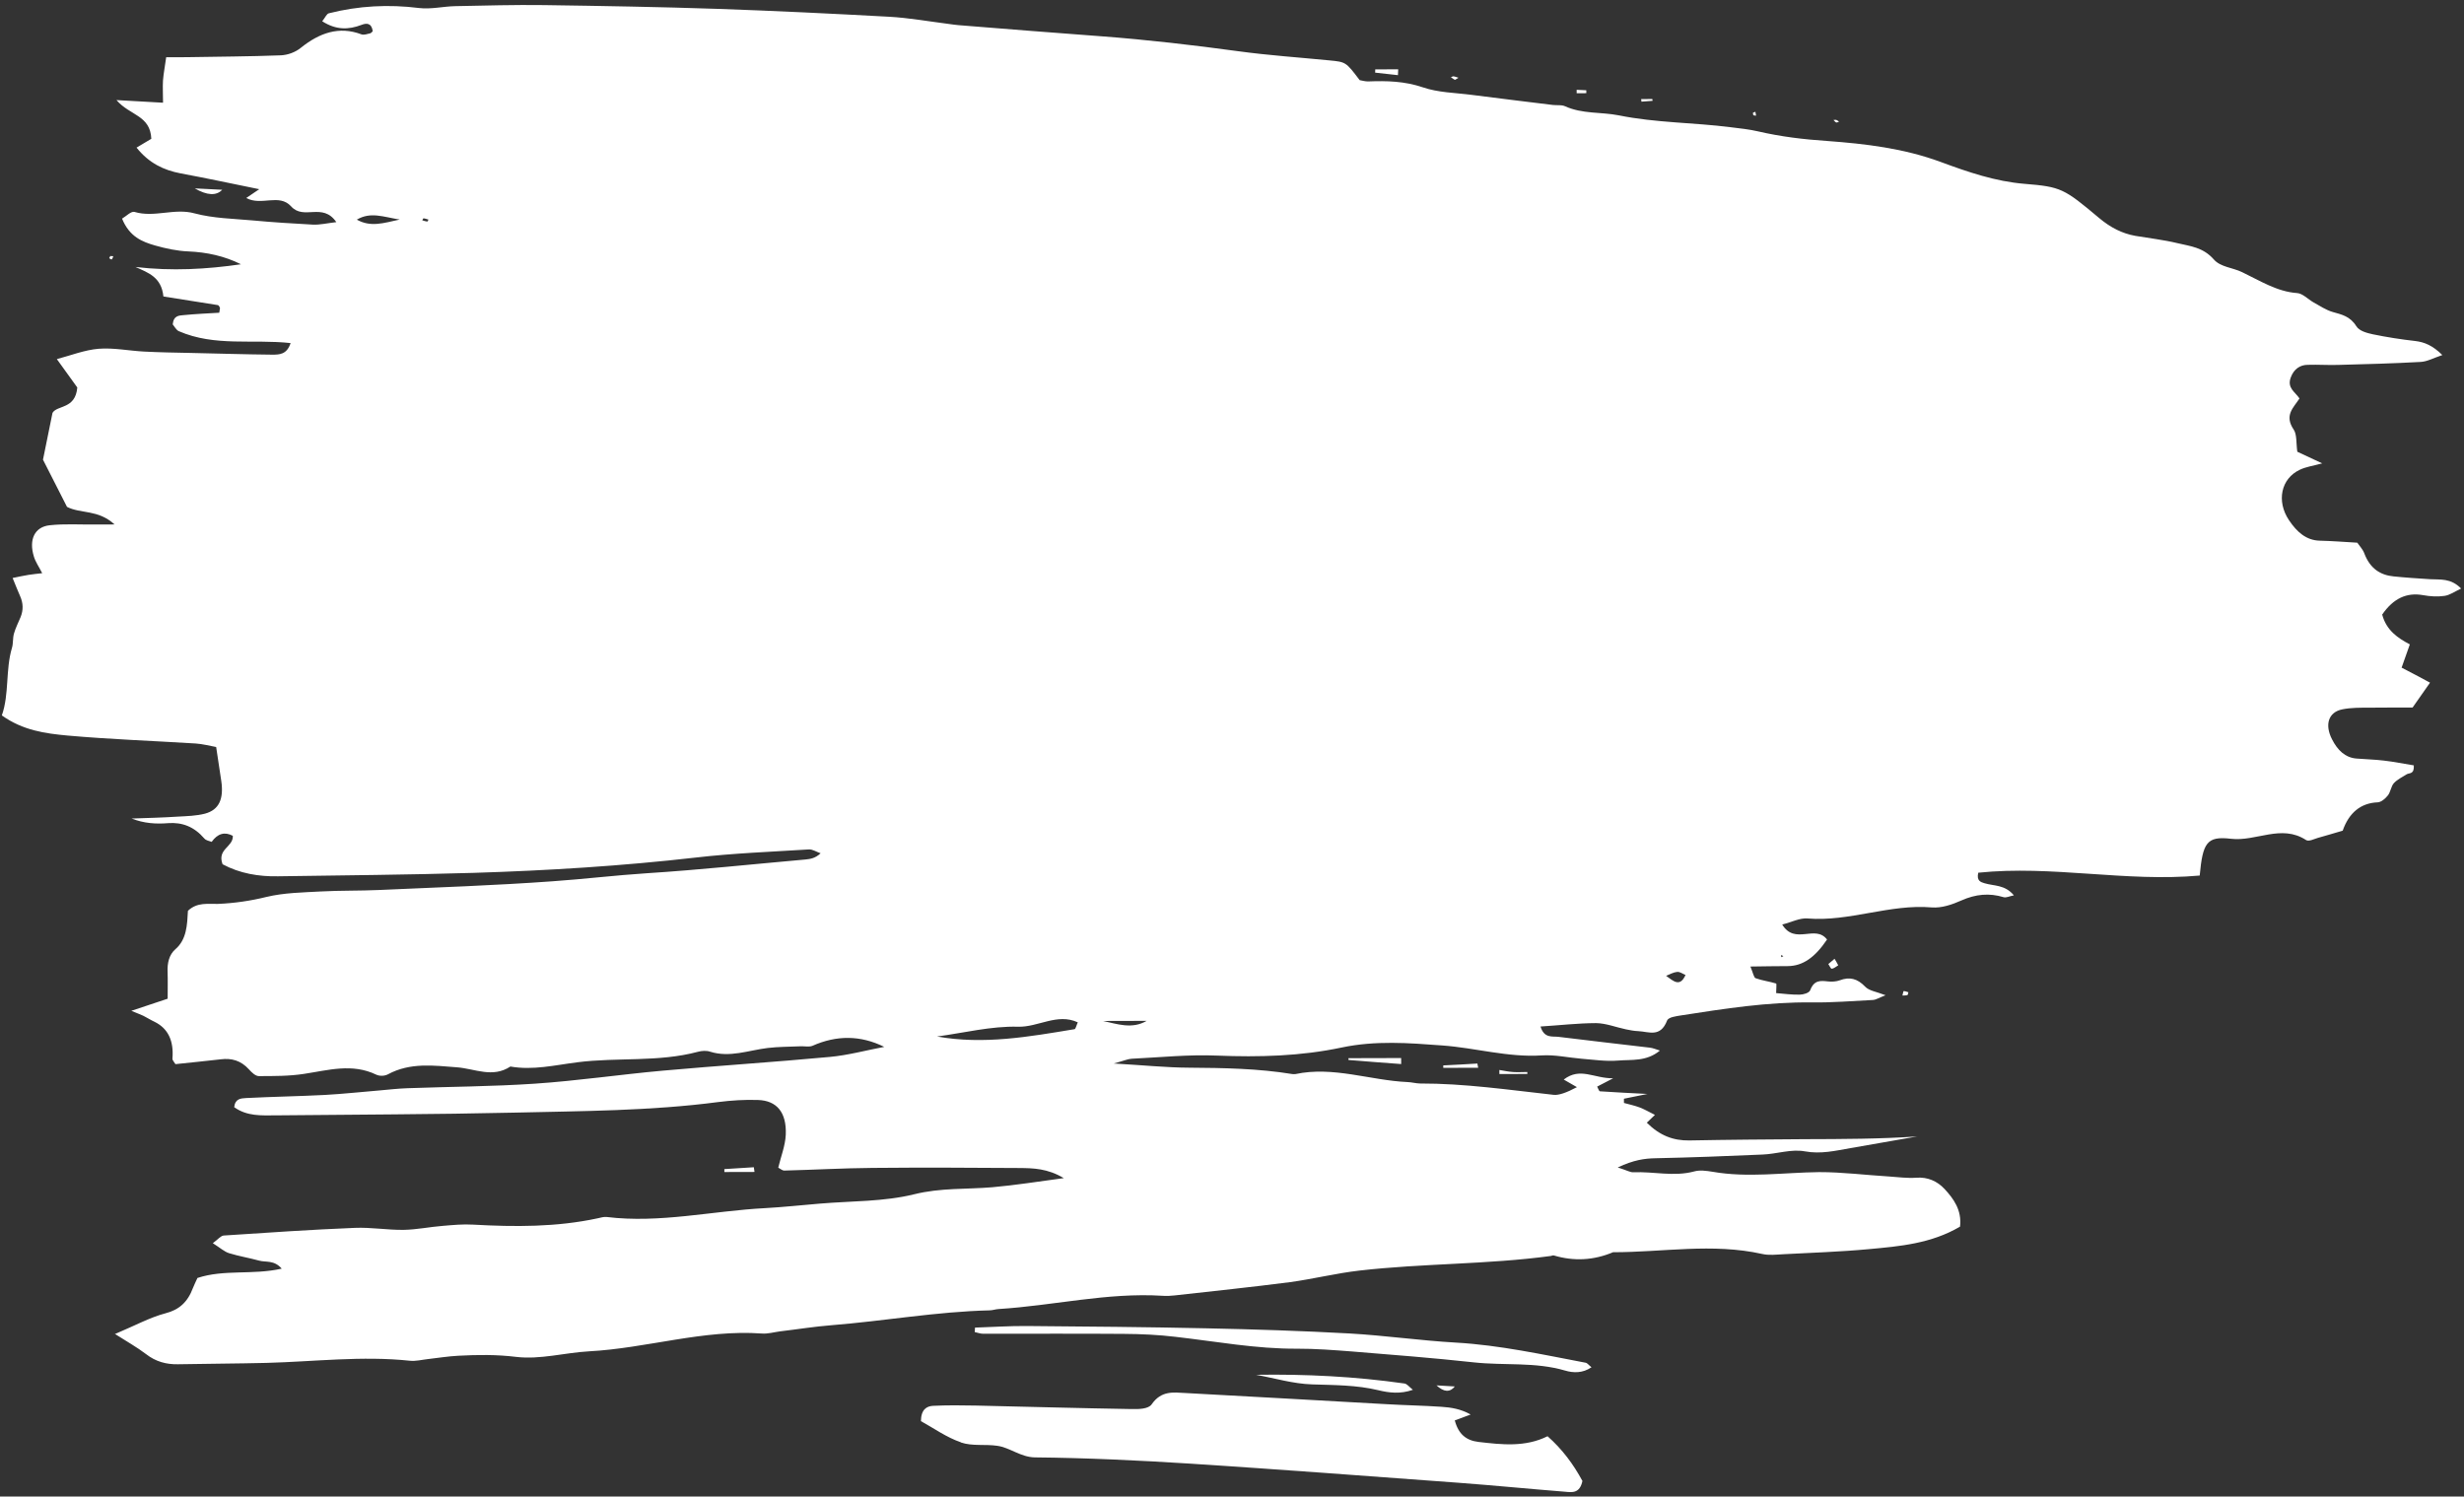 <svg width="1513" height="919" viewBox="0 0 1513 919" fill="none" xmlns="http://www.w3.org/2000/svg">
<rect x="0" y="0" width="1513" height="919" fill="#333333" stroke="none"/>
<path d="M70.554 819.235C82.963 814.016 92.037 809.006 101.618 806.488C109.866 804.372 115.19 799.771 118.502 790.886C119.247 788.89 120.243 787.092 121.237 784.795C137.647 779.367 154.914 783.112 172.995 779.076C168.312 773.603 163.231 775.312 159.059 774.126C152.969 772.446 146.797 771.465 140.706 769.586C137.786 768.695 135.195 766.309 130.686 763.428C133.931 761.026 135.593 758.828 137.427 758.723C164.267 756.958 191.024 755.094 217.866 754.027C227.786 753.602 237.795 755.372 247.799 755.246C255.885 755.126 263.884 753.409 271.97 752.79C278.138 752.276 284.389 751.661 290.559 752.044C316.157 753.474 341.669 753.607 366.999 748.156C368.832 747.753 370.748 747.149 372.499 747.344C405.19 751.349 437.351 743.586 469.86 741.906C481.114 741.279 492.282 740.053 503.534 739.126C522.872 737.481 542.549 738.028 561.378 733.392C577.541 729.361 593.384 730.417 609.304 729.079C623.307 727.846 637.307 725.616 653.225 723.48C643.206 717.522 634.535 717.345 625.864 717.268C595.851 717.046 565.837 716.924 535.825 717.201C517.734 717.348 499.562 718.392 481.472 718.838C480.389 718.841 479.219 717.747 477.883 717.052C479.45 710.366 482.184 703.677 482.499 696.794C483.048 683.129 477.026 675.864 465.437 675.495C457.349 675.217 449.097 675.737 441.096 676.755C399.342 682.249 357.408 682.257 315.475 683.263C266.707 684.387 217.853 684.413 169.083 684.938C160.413 684.961 151.744 685.581 143.809 679.917C144.379 674.63 147.964 674.521 150.881 674.314C167.136 673.474 183.392 673.232 199.564 672.393C210.817 671.765 221.985 670.54 233.238 669.613C238.822 669.1 244.406 668.487 249.992 668.273C276.167 667.308 302.345 667.24 328.435 665.477C354.608 663.714 380.693 659.857 406.865 657.495C441.122 654.415 475.381 652.232 509.554 649.052C520.723 648.025 531.72 645.005 542.969 642.881C528.278 635.639 513.688 635.677 498.949 642.197C496.783 643.101 494.114 642.409 491.696 642.515C484.944 642.832 478.108 642.75 471.357 643.565C459.606 644.992 448.112 649.609 436.098 645.851C433.761 645.059 431.011 645.265 428.678 645.87C404.184 652.416 379.165 649.189 354.496 652.345C340.828 654.075 327.247 657.402 313.401 654.944C302.499 662.153 291.645 656.297 280.638 655.428C266.463 654.368 251.951 652.311 238.214 659.726C236.133 660.829 233.132 660.936 231.045 659.944C216.187 652.802 201.525 657.228 186.692 659.461C177.525 660.881 168.187 660.805 158.933 660.829C156.932 660.834 154.592 658.646 152.92 656.755C147.903 651.183 142.147 649.702 135.563 650.517C126.312 651.638 116.977 652.46 107.725 653.481C107.055 652.286 105.802 651.093 105.882 650.095C106.799 639.056 103.139 631.519 94.903 627.484C92.565 626.393 90.394 625.002 88.057 623.812C86.387 623.018 84.718 622.424 80.629 620.739C89.375 617.824 95.956 615.613 102.953 613.301C102.937 607.217 103.091 602.131 102.91 596.945C102.646 591.361 103.883 586.271 107.626 582.97C114.697 576.968 114.924 567.892 115.402 559.313C121.224 553.813 127.814 555.292 133.899 555.077C143.902 554.652 153.736 553.23 163.567 550.811C174.482 548.19 185.903 548.061 197.073 547.433C208.91 546.804 220.833 547.073 232.67 546.543C268.264 544.955 303.943 543.766 339.452 541.181C358.707 539.835 377.959 537.491 397.298 536.244C429.723 534.166 462.145 530.691 494.568 527.815C497.568 527.508 500.569 527.101 503.895 524.001C501.476 523.209 499.054 521.52 496.719 521.626C473.63 523.081 450.455 523.939 427.452 526.592C382.029 531.796 336.434 534.606 290.834 536.021C250.82 537.221 210.803 537.524 170.788 538.126C158.866 538.357 147.19 536.392 136.671 530.734C133.145 521.269 143.313 520.245 142.961 513.265C137.952 510.618 133.62 511.86 129.965 516.989C128.547 516.394 126.545 516.2 125.458 514.906C119.187 507.642 111.926 504.868 103.258 505.489C95.839 506.106 88.335 505.627 80.824 502.654C90.244 502.331 99.664 502.107 109.166 501.484C114.751 501.17 120.504 501.056 125.919 499.645C134.5 497.329 137.484 490.64 135.871 479.573C134.937 472.993 133.92 466.513 132.733 458.737C128.479 457.95 124.391 456.864 120.138 456.576C93.873 454.948 67.609 454.019 41.425 451.693C27.833 450.431 14.072 448.572 1.126 439.33C5.761 426.253 3.304 411.399 7.354 397.825C8.181 395.13 7.756 391.84 8.582 389.045C9.574 385.552 11.233 382.356 12.641 378.962C14.381 374.669 14.287 370.38 12.358 366.097C10.932 362.909 9.673 359.621 7.744 354.939C11.91 354.13 14.743 353.424 17.576 353.018C19.993 352.613 22.494 352.407 25.911 351.999C23.9 348.015 21.808 345.128 20.799 341.74C17.604 331.376 21.252 323.587 30.42 322.566C39.755 321.545 49.177 322.219 58.514 322.095C61.599 322.087 64.6 322.079 70.353 322.064C60.157 312.716 49.66 315.635 41.145 311.269C36.369 301.906 31.593 292.544 26.398 282.284C27.962 274.701 29.772 265.521 32.242 253.546C35.148 248.652 46.326 251.415 47.459 237.948C44.028 233.17 39.677 227.098 34.908 220.527C43.323 218.312 51.901 214.898 60.57 214.178C69.822 213.456 79.164 215.426 88.503 215.901C97.841 216.375 107.263 216.551 116.6 216.726C133.442 217.081 150.367 217.636 167.208 217.792C171.544 217.781 176.129 217.769 178.445 210.682C155.345 208.148 131.931 212.996 109.813 203.379C108.227 202.685 107.138 200.494 106.051 199.2C106.619 193.514 110.205 193.804 112.955 193.497C120.29 192.78 127.626 192.462 134.628 192.045C134.872 189.95 135.204 189.351 135.037 188.952C134.785 188.355 134.282 187.458 133.782 187.36C122.689 185.593 111.597 183.827 100.337 182.061C99.139 170.196 91.129 167.523 83.2 163.954C105.633 166.588 126.972 165.336 147.973 162.29C137.873 157.23 126.945 154.864 115.606 154.395C108.769 154.114 101.845 152.635 95.254 150.758C87.328 148.484 79.483 145.413 74.953 134.254C77.533 132.752 80.526 129.552 82.612 130.145C94.877 133.804 107.116 127.589 119.547 131.047C131.06 134.109 143.149 134.277 154.99 135.344C167.415 136.509 179.839 137.274 192.18 137.941C196.348 138.129 200.514 137.121 206.515 136.408C198.063 124.062 186.587 135.462 178.728 126.705C171.371 118.646 160.553 126.653 151.203 121.591C153.783 119.888 155.947 118.387 159.192 116.184C142.343 112.737 126.577 109.387 110.73 106.436C100.637 104.467 91.539 100.302 83.844 90.648C87.09 88.745 90.004 86.942 92.917 85.239C92.296 70.679 79.708 71.011 71.513 61.458C82.603 62.127 91.024 62.604 100.113 63.079C100.099 57.893 99.838 53.605 100.078 49.516C100.4 45.127 101.306 40.736 102.042 35.149C106.043 35.139 110.212 35.128 114.464 35.117C133.804 34.768 153.229 34.718 172.569 33.969C176.654 33.759 181.318 32.151 184.729 29.35C196.21 20.145 208.204 15.925 221.89 21.076C223.476 21.67 225.475 20.867 227.308 20.464C227.891 20.362 228.306 19.663 228.888 19.163C228.125 13.979 225.04 14.086 221.959 15.291C214.046 18.304 206.377 18.523 197.859 13.06C199.687 10.761 200.599 8.465 201.932 8.162C220.261 3.527 238.683 2.582 257.364 4.927C264.703 5.806 272.284 3.891 279.704 3.772C297.794 3.426 315.967 2.881 334.059 3.133C369.659 3.64 405.176 4.246 440.778 5.45C475.796 6.656 510.732 8.361 545.669 10.266C558.093 10.932 570.521 13.193 582.947 14.757C584.782 14.952 586.7 15.346 588.534 15.441C617.803 17.759 647.155 20.176 676.423 22.294C704.441 24.416 732.378 27.635 760.317 31.453C778.915 33.998 797.676 35.245 816.356 37.092C826.446 38.063 826.446 38.063 834.895 49.212C836.646 49.506 838.482 50.1 840.316 49.996C851.57 49.568 862.492 49.839 873.59 53.6C883.102 56.866 893.357 56.94 903.281 58.21C920.044 60.361 936.806 62.412 953.569 64.463C956.071 64.756 958.737 64.251 960.991 65.242C971.675 70.101 983.093 68.675 994.02 70.841C1016.87 75.47 1039.97 75.211 1062.82 78.144C1068.41 78.827 1074.08 79.411 1079.58 80.693C1093.6 83.948 1107.61 85.608 1121.87 86.568C1145.38 88.302 1168.98 91.034 1191.93 99.552C1208.54 105.692 1225.31 111.433 1243.07 112.883C1265.58 114.72 1267.34 115.713 1288.98 133.908C1296 139.774 1303.01 143.347 1311.1 144.822C1319.77 146.295 1328.53 147.27 1337.12 149.342C1344.88 151.217 1352.8 151.795 1359.41 159.358C1363.5 164.035 1370.92 164.315 1376.68 167.092C1387.7 172.35 1398.14 179.104 1410.48 179.97C1413.9 180.161 1417.16 183.743 1420.5 185.629C1424.42 187.813 1428.27 190.396 1432.35 191.582C1437.86 193.164 1443.03 194.148 1446.88 200.321C1448.73 203.309 1453.4 204.493 1456.98 205.282C1465.58 207.055 1474.33 208.429 1483.01 209.403C1488.76 210.087 1493.77 212.168 1499.7 218.037C1494.29 219.846 1490.38 222.051 1486.37 222.26C1469.54 223.202 1452.7 223.644 1435.86 224.086C1429.6 224.302 1423.35 223.82 1417.1 224.035C1412.43 224.047 1408.52 226.551 1406.61 231.841C1404.21 238.33 1409.39 240.711 1411.98 244.693C1408.33 250.387 1402.42 254.99 1408.45 263.851C1410.46 266.838 1409.89 272.225 1410.65 277.409C1414.91 279.393 1419.41 281.476 1425.93 284.551C1420.01 286.162 1415.93 286.671 1412.18 288.476C1400.61 293.891 1397.72 307.762 1405.51 319.41C1410.36 326.678 1416.13 331.85 1424.46 332.027C1431.97 332.207 1439.39 332.787 1447.48 333.265C1448.9 335.355 1450.91 337.345 1451.83 339.935C1455.36 349.201 1461.7 353.174 1469.71 353.952C1477.21 354.73 1484.72 355.209 1492.22 355.689C1498.39 356.072 1504.81 354.858 1511.24 361.424C1507.33 363.229 1504.25 365.531 1500.92 365.939C1496.67 366.548 1492.17 366.26 1487.83 365.474C1477.82 363.704 1469.66 367.416 1462.76 377.407C1465.37 387.174 1472.39 391.843 1479.74 395.714C1478.08 400.505 1476.59 404.598 1474.69 409.989C1480.61 413.065 1486.12 415.943 1492.14 419.219C1488.23 424.814 1484.74 429.81 1481.42 434.506C1472.42 434.529 1463.75 434.452 1454.99 434.574C1449.41 434.589 1443.65 434.504 1438.24 435.615C1429.74 437.332 1427.34 445.018 1431.95 453.982C1435.38 460.755 1440.07 465.231 1446.9 465.812C1452.49 466.296 1458.16 466.381 1463.75 467.065C1469.83 467.747 1475.92 469.028 1482.18 470.009C1482.53 475.693 1479.36 474.504 1477.77 475.506C1475.11 477.208 1472.11 478.612 1469.95 480.911C1468.21 482.811 1467.88 486.502 1466.22 488.501C1464.64 490.5 1462.15 492.601 1459.98 492.706C1449.47 493.132 1442.32 499.234 1438.51 510.115C1432.93 511.725 1428.1 513.234 1423.27 514.543C1420.85 515.247 1417.69 516.951 1416.02 515.858C1400.74 505.924 1385.34 516.935 1369.83 515.08C1354.99 513.323 1352.58 517.618 1350.71 537.669C1305.37 541.775 1259.99 531.221 1214.73 535.926C1213.58 540.916 1216.25 541.707 1218.59 542.399C1224.43 544.179 1231.09 543.164 1236.61 549.832C1233.86 550.338 1231.95 551.44 1230.28 550.946C1221.52 548.275 1213.1 549.095 1204.52 552.907C1198.69 555.515 1192.2 557.726 1186.19 557.243C1160.43 555.016 1135.61 566.15 1109.84 564.023C1105.17 563.636 1100.26 566.242 1094.35 567.753C1102.22 580.598 1114.61 567.501 1121.88 576.957C1114.33 588.147 1106.92 593.153 1097.91 593.276C1090.66 593.294 1083.41 593.413 1074.82 593.535C1076.42 597.32 1076.92 600.311 1078.01 600.707C1082.1 602.193 1086.43 602.68 1090.61 603.966C1091.02 604.065 1090.61 607.457 1090.62 609.85C1095.29 610.237 1100.21 610.922 1105.05 610.81C1107.3 610.804 1110.88 609.798 1111.54 608.101C1113.94 601.711 1117.95 602.2 1122.45 602.687C1124.87 602.98 1127.54 602.773 1129.78 601.97C1135.7 599.76 1140.45 600.845 1145.3 605.919C1147.81 608.505 1151.98 608.894 1157.82 611.172C1153.82 612.679 1151.99 613.98 1149.99 614.085C1137.49 614.716 1124.98 615.745 1112.48 615.578C1085.47 615.249 1058.88 619.407 1032.21 623.565C1029.21 624.071 1024.46 624.582 1023.64 626.779C1019.49 637.361 1012.4 633.49 1005.89 633.207C1003.39 633.114 1000.89 632.622 998.472 632.129C992.299 630.849 986.207 628.371 980.037 628.288C968.866 628.316 957.615 629.642 945.945 630.37C948.215 637.844 953.213 636.236 957.049 636.725C975.73 639.07 994.41 641.116 1013.09 643.361C1014.93 643.556 1016.68 644.35 1019.26 645.141C1010.95 652.044 1001.94 650.571 993.519 651.291C986.101 651.909 978.511 650.732 971.007 650.153C962.918 649.475 954.743 647.601 946.658 648.121C925.986 649.471 905.878 643.439 885.449 641.996C864.852 640.454 844.673 638.91 823.925 643.252C798.762 648.603 773.086 649.268 747.405 648.237C729.979 647.484 712.393 649.325 694.887 650.168C692.553 650.274 690.305 651.377 683.89 653.089C702.234 654.139 716.161 655.599 730.167 655.662C751.426 655.807 772.603 656.151 793.621 659.587C794.205 659.685 794.872 659.584 795.455 659.582C818.702 654.635 841.318 663.453 864.248 664.491C866.749 664.584 869.252 665.276 871.753 665.369C899.348 665.298 926.62 669.316 954.057 672.337C957.059 672.662 961.807 671.087 968.301 667.613C965.295 665.825 963.207 664.634 960.202 662.946C970.353 655.141 978.625 662.3 990.546 662.17C984.968 665.076 982.887 666.179 980.722 667.281C981.308 668.277 981.813 670.171 982.48 670.169C991.819 670.843 1001.16 671.218 1011.58 671.789C1006.16 672.901 1001.66 673.81 997.165 674.719L997.172 677.312C1000.34 678.201 1003.68 678.891 1006.85 680.08C1009.69 681.169 1012.44 682.758 1016.2 684.643C1013.87 686.943 1012.54 688.243 1011.21 689.443C1019.23 697.401 1027.49 700.472 1037.25 700.347C1060.92 699.886 1084.6 699.725 1108.28 699.565C1131.29 699.505 1154.3 699.446 1177.22 697.89C1163.55 700.319 1149.89 702.648 1136.14 705.078C1126.89 706.697 1118.06 708.815 1108.3 707.045C1099.87 705.471 1090.96 708.685 1082.21 709.007C1060.37 709.961 1038.53 710.815 1016.6 711.271C1009.77 711.388 1003.26 712.303 993.356 716.916C999.029 718.697 1001.03 719.988 1002.95 719.883C1015.37 719.352 1027.8 722.711 1040.22 719.388C1043.8 718.381 1047.72 718.97 1051.47 719.558C1073.32 723.391 1095.07 720.044 1116.92 719.788C1131.26 719.751 1145.6 721.609 1159.94 722.469C1165.53 722.854 1171.2 723.637 1176.78 723.224C1183.54 722.708 1189.55 725.285 1194.06 730.16C1199.49 736.031 1204.76 743.098 1203.54 753.274C1185.81 763.692 1166.64 765.337 1147.64 767.082C1130.22 768.723 1112.63 769.267 1095.12 770.21C1090.79 770.421 1086.29 771.03 1082.03 770.044C1051.5 763.241 1021 769.005 990.489 768.984C978.58 774.002 966.41 774.632 954.145 770.973C953.561 770.775 952.895 771.176 952.312 771.277C913.225 776.564 873.873 775.768 834.701 780.258C820.449 781.891 806.368 785.418 792.201 787.349C768.615 790.402 744.944 792.857 721.274 795.511C718.774 795.817 716.273 795.923 713.772 795.73C679.918 793.624 646.758 801.788 613.166 803.869C611.332 803.974 609.416 804.677 607.582 804.681C575.07 805.464 542.904 811.232 510.564 813.808C499.978 814.634 489.478 816.356 478.977 817.58C475.226 818.089 471.478 819.195 467.809 818.906C431.953 816.306 397.135 827.965 361.541 829.852C346.703 830.688 331.708 835.015 316.947 833.258C305.021 831.793 293.267 831.923 281.513 832.552C275.261 832.868 269.095 833.881 262.844 834.595C259.093 835.004 255.344 836.011 251.675 835.621C222.237 832.506 192.984 836.172 163.64 836.946C145.467 837.392 127.292 837.439 109.202 837.785C102.116 837.903 95.692 836.224 89.678 831.552C84.081 827.278 77.986 823.903 69.886 818.738L70.554 819.235ZM575.384 636.514C603.909 641.627 631.825 636.668 659.825 632.008C660.492 631.906 660.986 629.611 661.815 627.814C649.211 621.962 637.479 630.869 625.14 630.502C608.631 630.046 591.968 634.277 575.384 636.514ZM677.32 626.976C685.745 628.749 695.091 632.216 704.081 626.907L677.32 626.976ZM219.1 134.879C227.616 139.644 235.363 137.031 245.444 134.811C235.353 133.241 227.674 129.87 219.1 134.879ZM1023.06 599.254C1027.32 602.235 1031.5 606.612 1034.98 598.724C1033.23 598.031 1031.48 596.639 1029.81 596.843C1027.56 597.048 1025.31 598.35 1023.06 599.254ZM263.119 134.865C262.118 134.568 261.116 134.172 260.032 134.075C259.865 134.075 259.534 134.874 259.285 135.274C260.286 135.57 261.288 135.967 262.372 136.064C262.538 136.063 262.87 135.264 263.119 134.865ZM1093.73 586.405L1093.73 587.801L1095.06 587.199L1093.73 586.405ZM590.034 885.81C597.043 888.186 604.876 886.769 612.299 887.847C620.139 888.924 626.657 894.791 635.328 894.968C667.175 895.285 699.026 896.798 730.879 898.81C785.828 902.358 840.696 906.505 895.564 910.552C917.411 912.191 939.176 914.329 961.023 916.068C965.276 916.455 970.03 917.241 971.677 909.458C966.148 899.199 959.288 889.942 950.264 881.987C936.525 888.804 922.265 887.145 907.921 885.487C900.415 884.609 895.57 880.831 893.297 872.26C896.629 871.055 899.877 869.85 903.042 868.645C897.031 865.269 891.109 864.287 885.105 863.904C873.848 863.135 862.593 862.965 851.337 862.296C810.146 860.009 768.955 857.622 727.682 855.434C720.428 855.054 713.088 853.876 707.191 862.369C705.115 865.366 699.029 865.382 694.777 865.293C662.928 864.777 630.995 863.863 599.146 863.147C590.392 862.97 581.638 862.893 572.885 863.315C569.134 863.524 565.554 865.428 565.49 872.709C573.254 876.977 581.273 882.741 590.034 885.71L590.034 885.81ZM598.362 817.97C600.198 818.364 601.95 819.058 603.784 819.053C632.547 819.078 661.309 818.904 690.072 819.129C700.66 819.201 711.332 819.672 721.84 820.942C746.692 823.77 771.381 828.393 796.475 828.229C807.73 828.2 818.987 829.068 830.244 829.937C855.176 831.967 880.109 833.897 905.043 836.625C923.64 838.671 942.559 836.229 961.081 841.666C966.087 843.149 971.84 843.334 977.249 839.63C975.662 838.437 974.741 837.043 973.657 836.846C947.216 831.828 920.856 826.012 894.007 824.486C872.161 823.246 850.477 820.111 828.631 818.871C799.364 817.251 770.016 816.329 740.668 815.707C703.9 814.904 667.05 814.601 630.283 814.297C619.779 814.224 609.193 814.95 598.689 815.276C598.691 816.174 598.527 817.072 598.529 817.969L598.362 817.97ZM805.702 850.146C819.292 850.61 832.881 850.475 846.396 853.731C852.902 855.31 859.824 856.19 867.571 853.477C865.315 851.688 863.976 849.796 862.392 849.601C832.201 845.291 801.851 843.773 771.255 844.251C782.766 846.316 793.946 849.778 805.702 850.146ZM860.375 649.74L828.027 649.824C828.027 649.824 828.029 650.522 828.03 650.921C838.787 651.791 849.627 652.66 860.384 653.43C860.381 652.234 860.378 650.937 860.375 649.74ZM907.237 653.11C900.235 653.527 893.233 653.944 886.231 654.261C886.232 654.76 886.233 655.259 886.235 655.757L907.66 655.702C907.491 654.805 907.322 653.907 907.153 653.01L907.237 653.11ZM136.433 116.542C130.013 116.26 124.76 115.974 119.591 115.688C127.216 120.057 132.831 120.341 136.433 116.542ZM462.959 716.791L444.788 717.935C444.789 718.534 444.791 719.132 444.792 719.731L463.3 719.683C463.131 718.686 463.045 717.788 462.876 716.792L462.959 716.791ZM937.847 658.317C934.929 658.324 932.095 658.531 929.177 658.339C926.341 658.147 923.505 657.556 920.67 657.064C920.672 657.862 920.674 658.76 920.676 659.558L937.85 659.513L937.847 658.416L937.847 658.317ZM858.555 42.568L844.465 42.605C844.467 43.303 844.469 43.901 844.387 44.599C849.057 45.086 853.727 45.672 858.397 46.159C858.394 44.962 858.474 43.765 858.555 42.568ZM893.327 851.416C889.074 851.128 885.572 850.937 882.07 850.747C886.583 854.924 890.335 855.147 893.327 851.416ZM1014.59 60.815L1007.75 60.833C1007.75 61.331 1007.84 61.83 1007.92 62.428L1014.76 61.911C1014.76 61.911 1014.67 61.214 1014.59 60.815ZM1126.58 588.713C1125.25 589.814 1124 590.914 1122.67 592.015C1123.34 593.01 1124.18 594.903 1124.76 594.902C1126.1 594.798 1127.35 593.598 1128.76 592.797C1127.75 590.905 1127.17 589.809 1126.5 588.813L1126.58 588.713ZM1127.67 73.687C1127.08 73.489 1126.42 73.691 1125.83 73.692C1126.42 74.189 1126.92 74.986 1127.51 75.184C1128.01 75.382 1128.67 74.882 1129.25 74.681C1128.75 74.383 1128.25 73.885 1127.67 73.687ZM895.584 47.758C894.499 47.462 893.498 46.966 892.414 46.869C891.914 46.87 891.414 47.27 890.915 47.471C891.75 47.968 892.502 48.564 893.337 49.061C894.086 48.66 894.835 48.159 895.584 47.758ZM1168.82 608.651C1168.82 608.651 1168.41 610.447 1168.16 611.345C1169.16 611.343 1170.24 611.34 1171.24 611.038C1171.58 611.037 1171.66 609.94 1171.82 609.341C1170.82 609.044 1169.74 608.548 1168.74 608.651L1168.82 608.651ZM67.012 158.51C67.513 158.808 68.348 159.504 68.598 159.304C69.097 158.904 69.261 158.006 69.593 157.307C69.01 157.308 68.343 157.31 67.759 157.212C67.51 157.711 67.261 158.11 67.012 158.61L67.012 158.51ZM974.055 55.434C972.054 55.34 970.052 55.245 968.135 55.151L968.14 57.245L974.059 57.23C974.058 56.631 974.056 56.033 974.055 55.434ZM1076.72 70.727C1077.14 71.025 1077.81 70.924 1078.31 71.022C1078.14 70.225 1078.05 69.427 1077.88 68.63C1077.38 68.831 1076.88 69.031 1076.38 69.232C1076.47 69.731 1076.39 70.529 1076.72 70.727Z" fill="white"/>
</svg>
